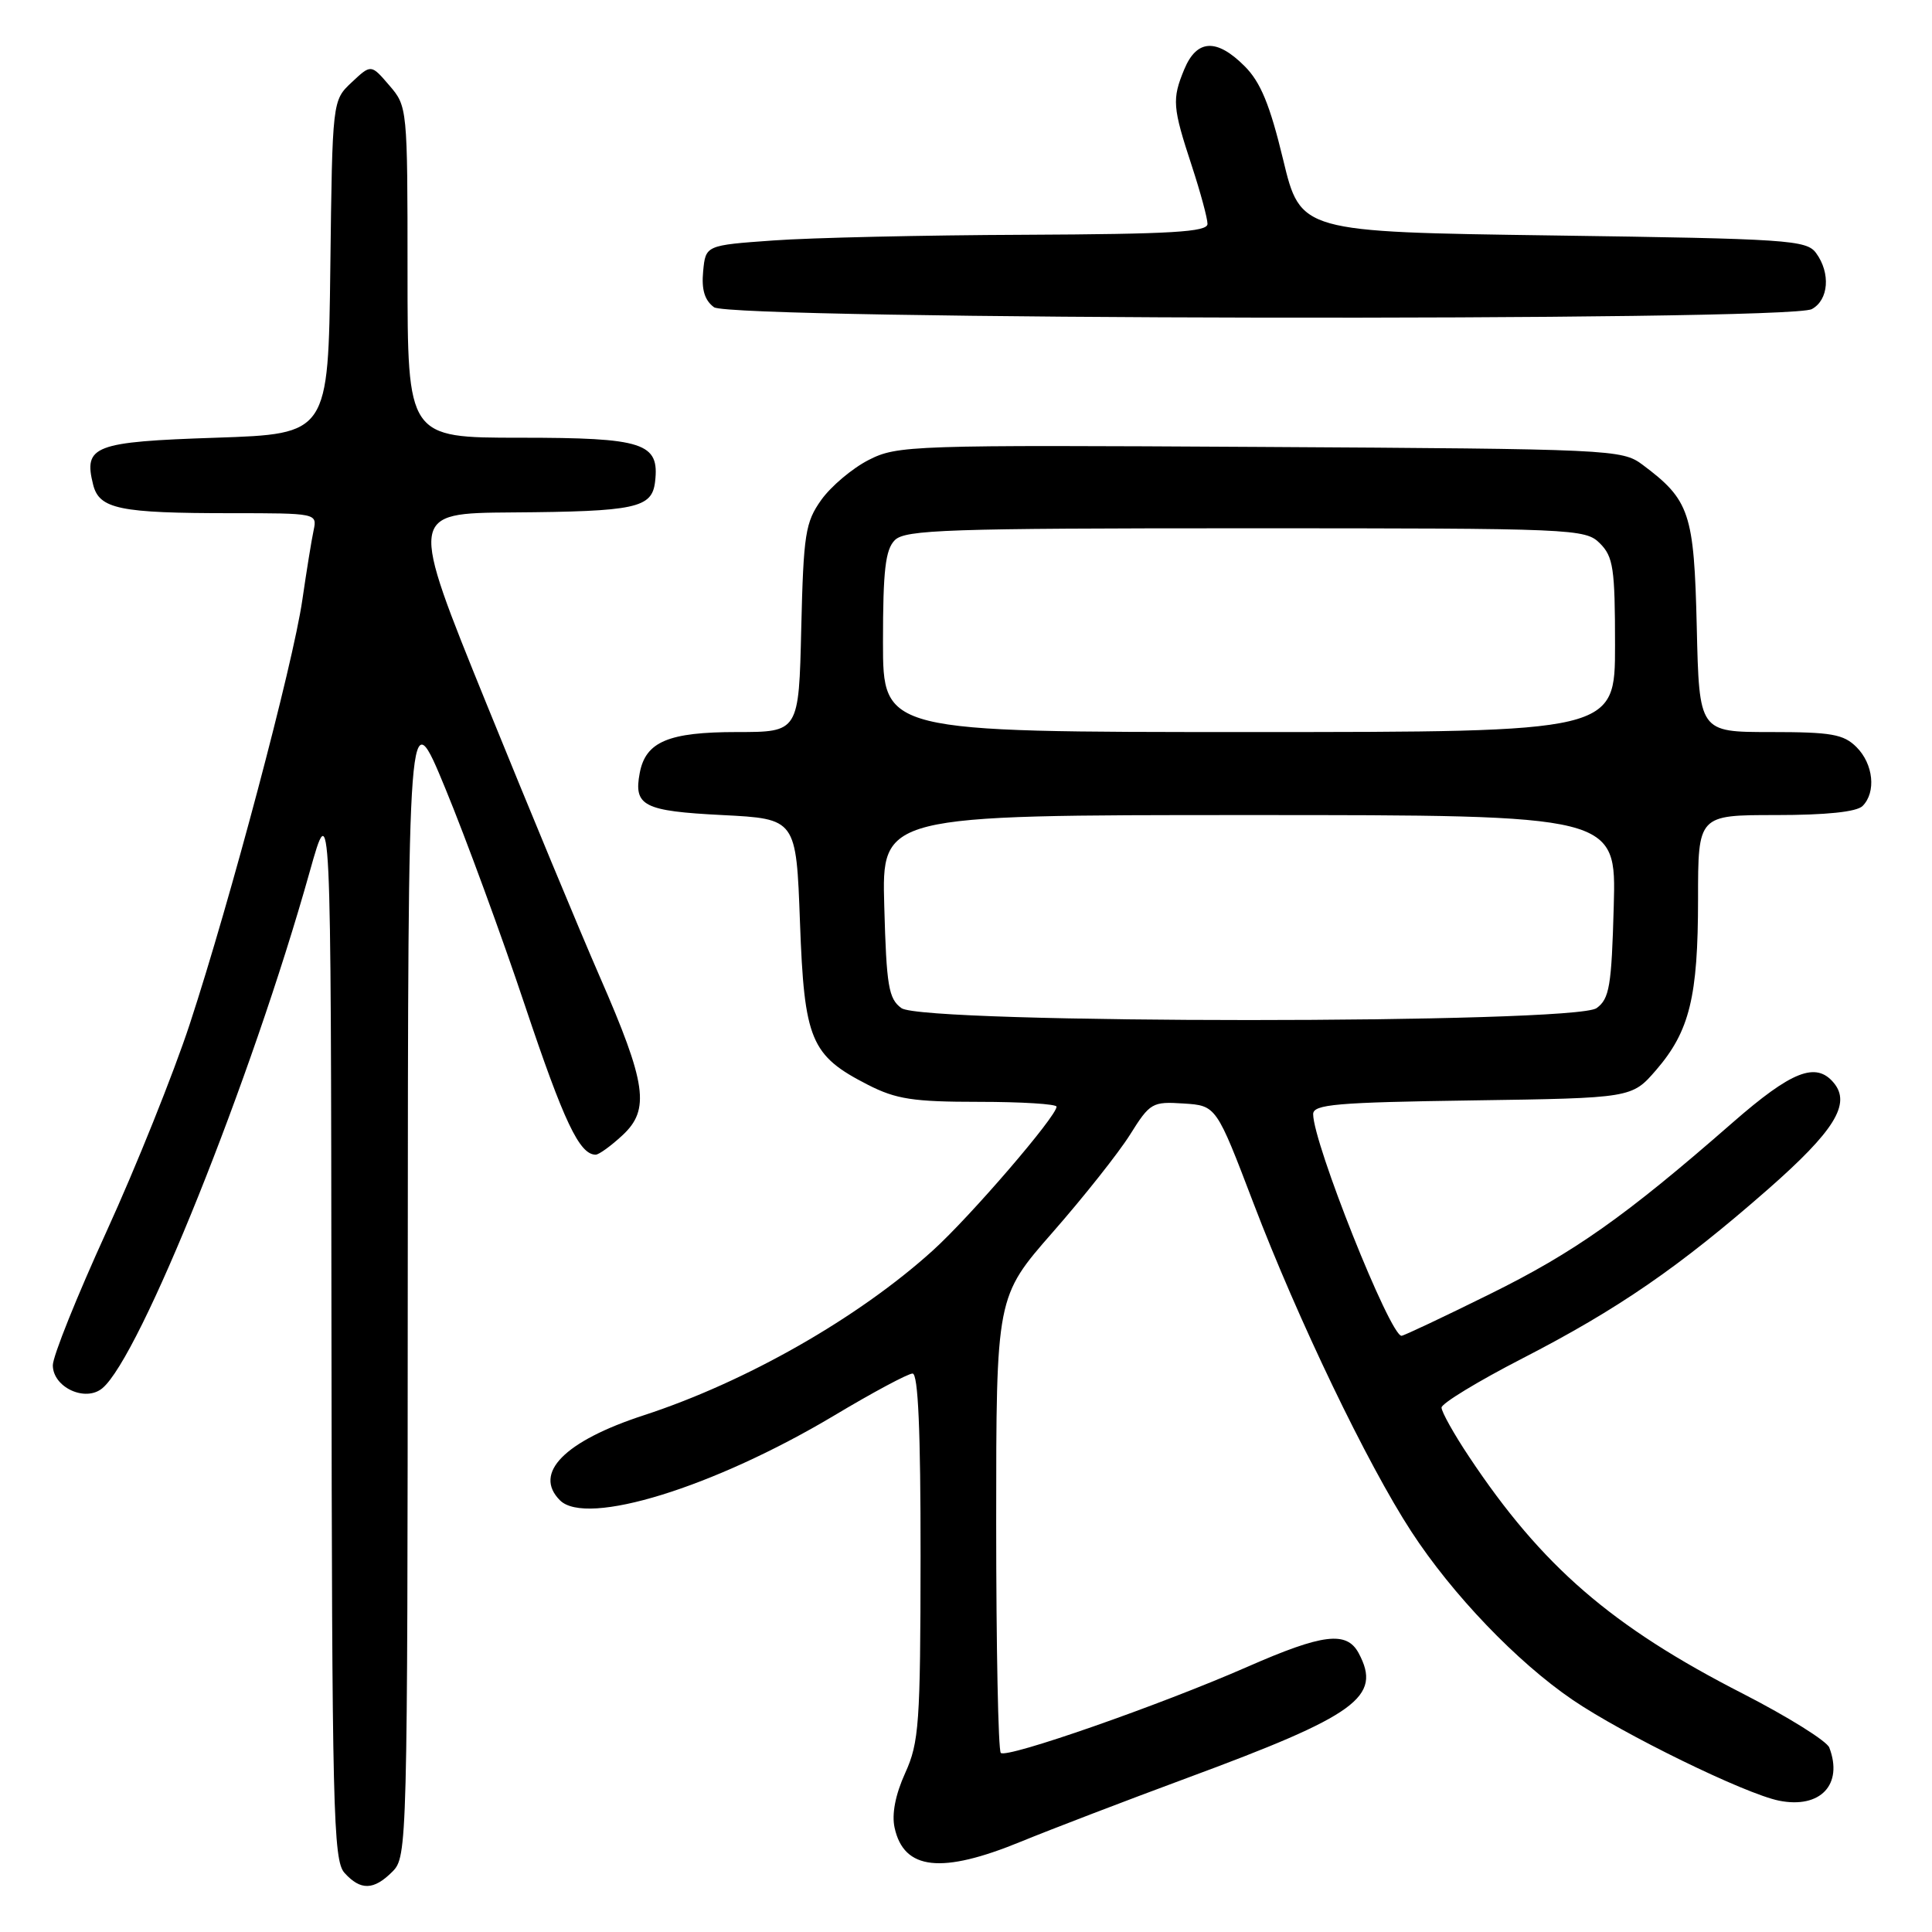 <?xml version="1.0" encoding="UTF-8" standalone="no"?>
<!DOCTYPE svg PUBLIC "-//W3C//DTD SVG 1.1//EN" "http://www.w3.org/Graphics/SVG/1.1/DTD/svg11.dtd" >
<svg xmlns="http://www.w3.org/2000/svg" xmlns:xlink="http://www.w3.org/1999/xlink" version="1.1" viewBox="0 0 256 256">
 <g >
 <path fill="currentColor"
d=" M 52.00 248.00 C 53.96 246.04 54.00 244.64 54.03 169.25 C 54.07 92.50 54.07 92.50 59.02 104.50 C 61.74 111.10 66.49 124.05 69.57 133.27 C 74.71 148.62 76.78 153.00 78.93 153.00 C 79.36 153.00 80.95 151.85 82.48 150.43 C 86.16 147.02 85.67 143.60 79.47 129.41 C 76.85 123.41 70.10 107.14 64.46 93.25 C 54.21 68.00 54.21 68.00 67.85 67.90 C 84.26 67.78 86.39 67.32 86.80 63.84 C 87.41 58.68 85.32 58.00 68.93 58.00 C 54.00 58.00 54.00 58.00 54.00 36.06 C 54.00 14.29 53.98 14.09 51.58 11.31 C 49.17 8.50 49.17 8.50 46.60 10.91 C 44.04 13.31 44.04 13.31 43.77 35.41 C 43.50 57.50 43.50 57.50 28.61 58.00 C 12.42 58.54 11.05 59.07 12.34 64.22 C 13.15 67.45 15.83 68.00 30.64 68.00 C 41.94 68.00 42.03 68.02 41.56 70.25 C 41.29 71.49 40.62 75.65 40.06 79.50 C 38.83 88.02 30.51 119.34 25.15 135.68 C 22.99 142.25 18.02 154.63 14.11 163.19 C 10.20 171.75 7.00 179.71 7.00 180.90 C 7.00 183.82 11.30 185.83 13.56 183.95 C 18.55 179.81 33.32 143.03 41.04 115.50 C 43.85 105.50 43.85 105.50 43.92 175.92 C 43.99 239.98 44.15 246.51 45.65 248.17 C 47.79 250.53 49.52 250.48 52.00 248.00 Z  M 135.27 244.03 C 139.25 242.40 149.12 238.62 157.22 235.62 C 179.84 227.26 183.14 224.86 180.03 219.05 C 178.44 216.09 175.29 216.47 165.29 220.86 C 153.74 225.93 133.38 233.04 132.61 232.27 C 132.27 231.94 132.00 218.20 132.00 201.75 C 132.00 171.83 132.00 171.83 139.49 163.28 C 143.61 158.58 148.22 152.76 149.74 150.34 C 152.38 146.12 152.69 145.95 156.83 146.22 C 161.16 146.50 161.16 146.50 166.10 159.45 C 171.96 174.81 181.17 193.98 186.99 202.91 C 192.42 211.26 201.02 220.23 208.38 225.24 C 215.09 229.81 231.24 237.70 235.74 238.60 C 241.21 239.69 244.26 236.46 242.39 231.56 C 242.05 230.69 236.92 227.49 231.00 224.45 C 213.54 215.53 204.30 207.53 194.65 193.01 C 192.64 190.00 191.01 187.07 191.01 186.51 C 191.02 185.96 195.83 183.03 201.70 180.01 C 214.41 173.47 222.47 167.92 234.24 157.61 C 243.07 149.86 245.30 146.27 242.99 143.49 C 240.63 140.64 237.41 141.91 229.58 148.75 C 215.35 161.19 208.60 165.95 197.38 171.49 C 191.25 174.52 186.00 177.00 185.71 177.00 C 184.18 177.00 174.00 151.46 174.00 147.63 C 174.00 146.33 177.04 146.07 195.12 145.81 C 216.23 145.50 216.23 145.50 219.45 141.78 C 223.88 136.64 225.00 132.09 225.00 119.13 C 225.00 108.00 225.00 108.00 235.30 108.00 C 241.98 108.00 246.02 107.58 246.80 106.80 C 248.62 104.98 248.24 101.24 246.00 99.00 C 244.28 97.28 242.67 97.00 234.58 97.00 C 225.15 97.00 225.15 97.00 224.83 83.07 C 224.47 67.93 223.91 66.26 217.62 61.56 C 214.93 59.56 213.55 59.49 166.94 59.22 C 120.67 58.95 118.90 59.01 115.10 60.95 C 112.94 62.05 110.12 64.43 108.83 66.23 C 106.71 69.21 106.47 70.73 106.17 83.25 C 105.85 97.00 105.85 97.00 97.65 97.00 C 88.59 97.00 85.56 98.27 84.77 102.41 C 83.94 106.79 85.26 107.47 95.71 108.00 C 105.50 108.50 105.50 108.50 106.00 122.18 C 106.57 137.85 107.41 139.86 115.02 143.75 C 118.74 145.65 121.01 146.00 129.71 146.00 C 135.37 146.00 140.00 146.29 140.00 146.64 C 140.00 147.92 128.58 161.19 123.61 165.69 C 113.75 174.62 98.86 183.11 85.31 187.53 C 74.79 190.96 70.61 195.21 74.20 198.80 C 77.70 202.30 94.54 197.10 110.49 187.59 C 115.63 184.51 120.33 182.00 120.92 182.00 C 121.66 182.00 121.99 189.58 121.98 206.25 C 121.96 228.40 121.78 230.89 119.94 234.94 C 118.64 237.81 118.14 240.38 118.54 242.19 C 119.77 247.80 124.75 248.35 135.27 244.03 Z  M 240.07 40.96 C 242.31 39.76 242.59 36.19 240.64 33.53 C 239.38 31.80 236.95 31.64 205.81 31.20 C 172.33 30.73 172.33 30.73 170.02 21.14 C 168.27 13.88 167.03 10.88 164.93 8.78 C 161.21 5.05 158.58 5.19 156.92 9.19 C 155.28 13.16 155.36 14.19 157.93 22.01 C 159.07 25.49 160.00 28.93 160.00 29.67 C 160.00 30.74 155.25 31.02 135.75 31.11 C 122.41 31.16 107.45 31.50 102.50 31.86 C 93.50 32.50 93.50 32.50 93.17 35.96 C 92.94 38.38 93.37 39.80 94.61 40.71 C 96.90 42.38 236.96 42.63 240.07 40.96 Z  M 119.44 133.58 C 117.74 132.34 117.46 130.66 117.17 120.08 C 116.83 108.00 116.83 108.00 165.50 108.00 C 214.17 108.00 214.17 108.00 213.83 120.08 C 213.54 130.66 213.26 132.34 211.56 133.58 C 208.68 135.69 122.32 135.69 119.44 133.58 Z  M 117.00 85.07 C 117.00 75.56 117.32 72.82 118.57 71.57 C 119.95 70.19 125.56 70.00 165.07 70.00 C 208.67 70.00 210.06 70.06 212.00 72.00 C 213.77 73.77 214.00 75.33 214.00 85.50 C 214.00 97.00 214.00 97.00 165.50 97.00 C 117.00 97.00 117.00 97.00 117.00 85.07 Z "/>
</g>
</svg>